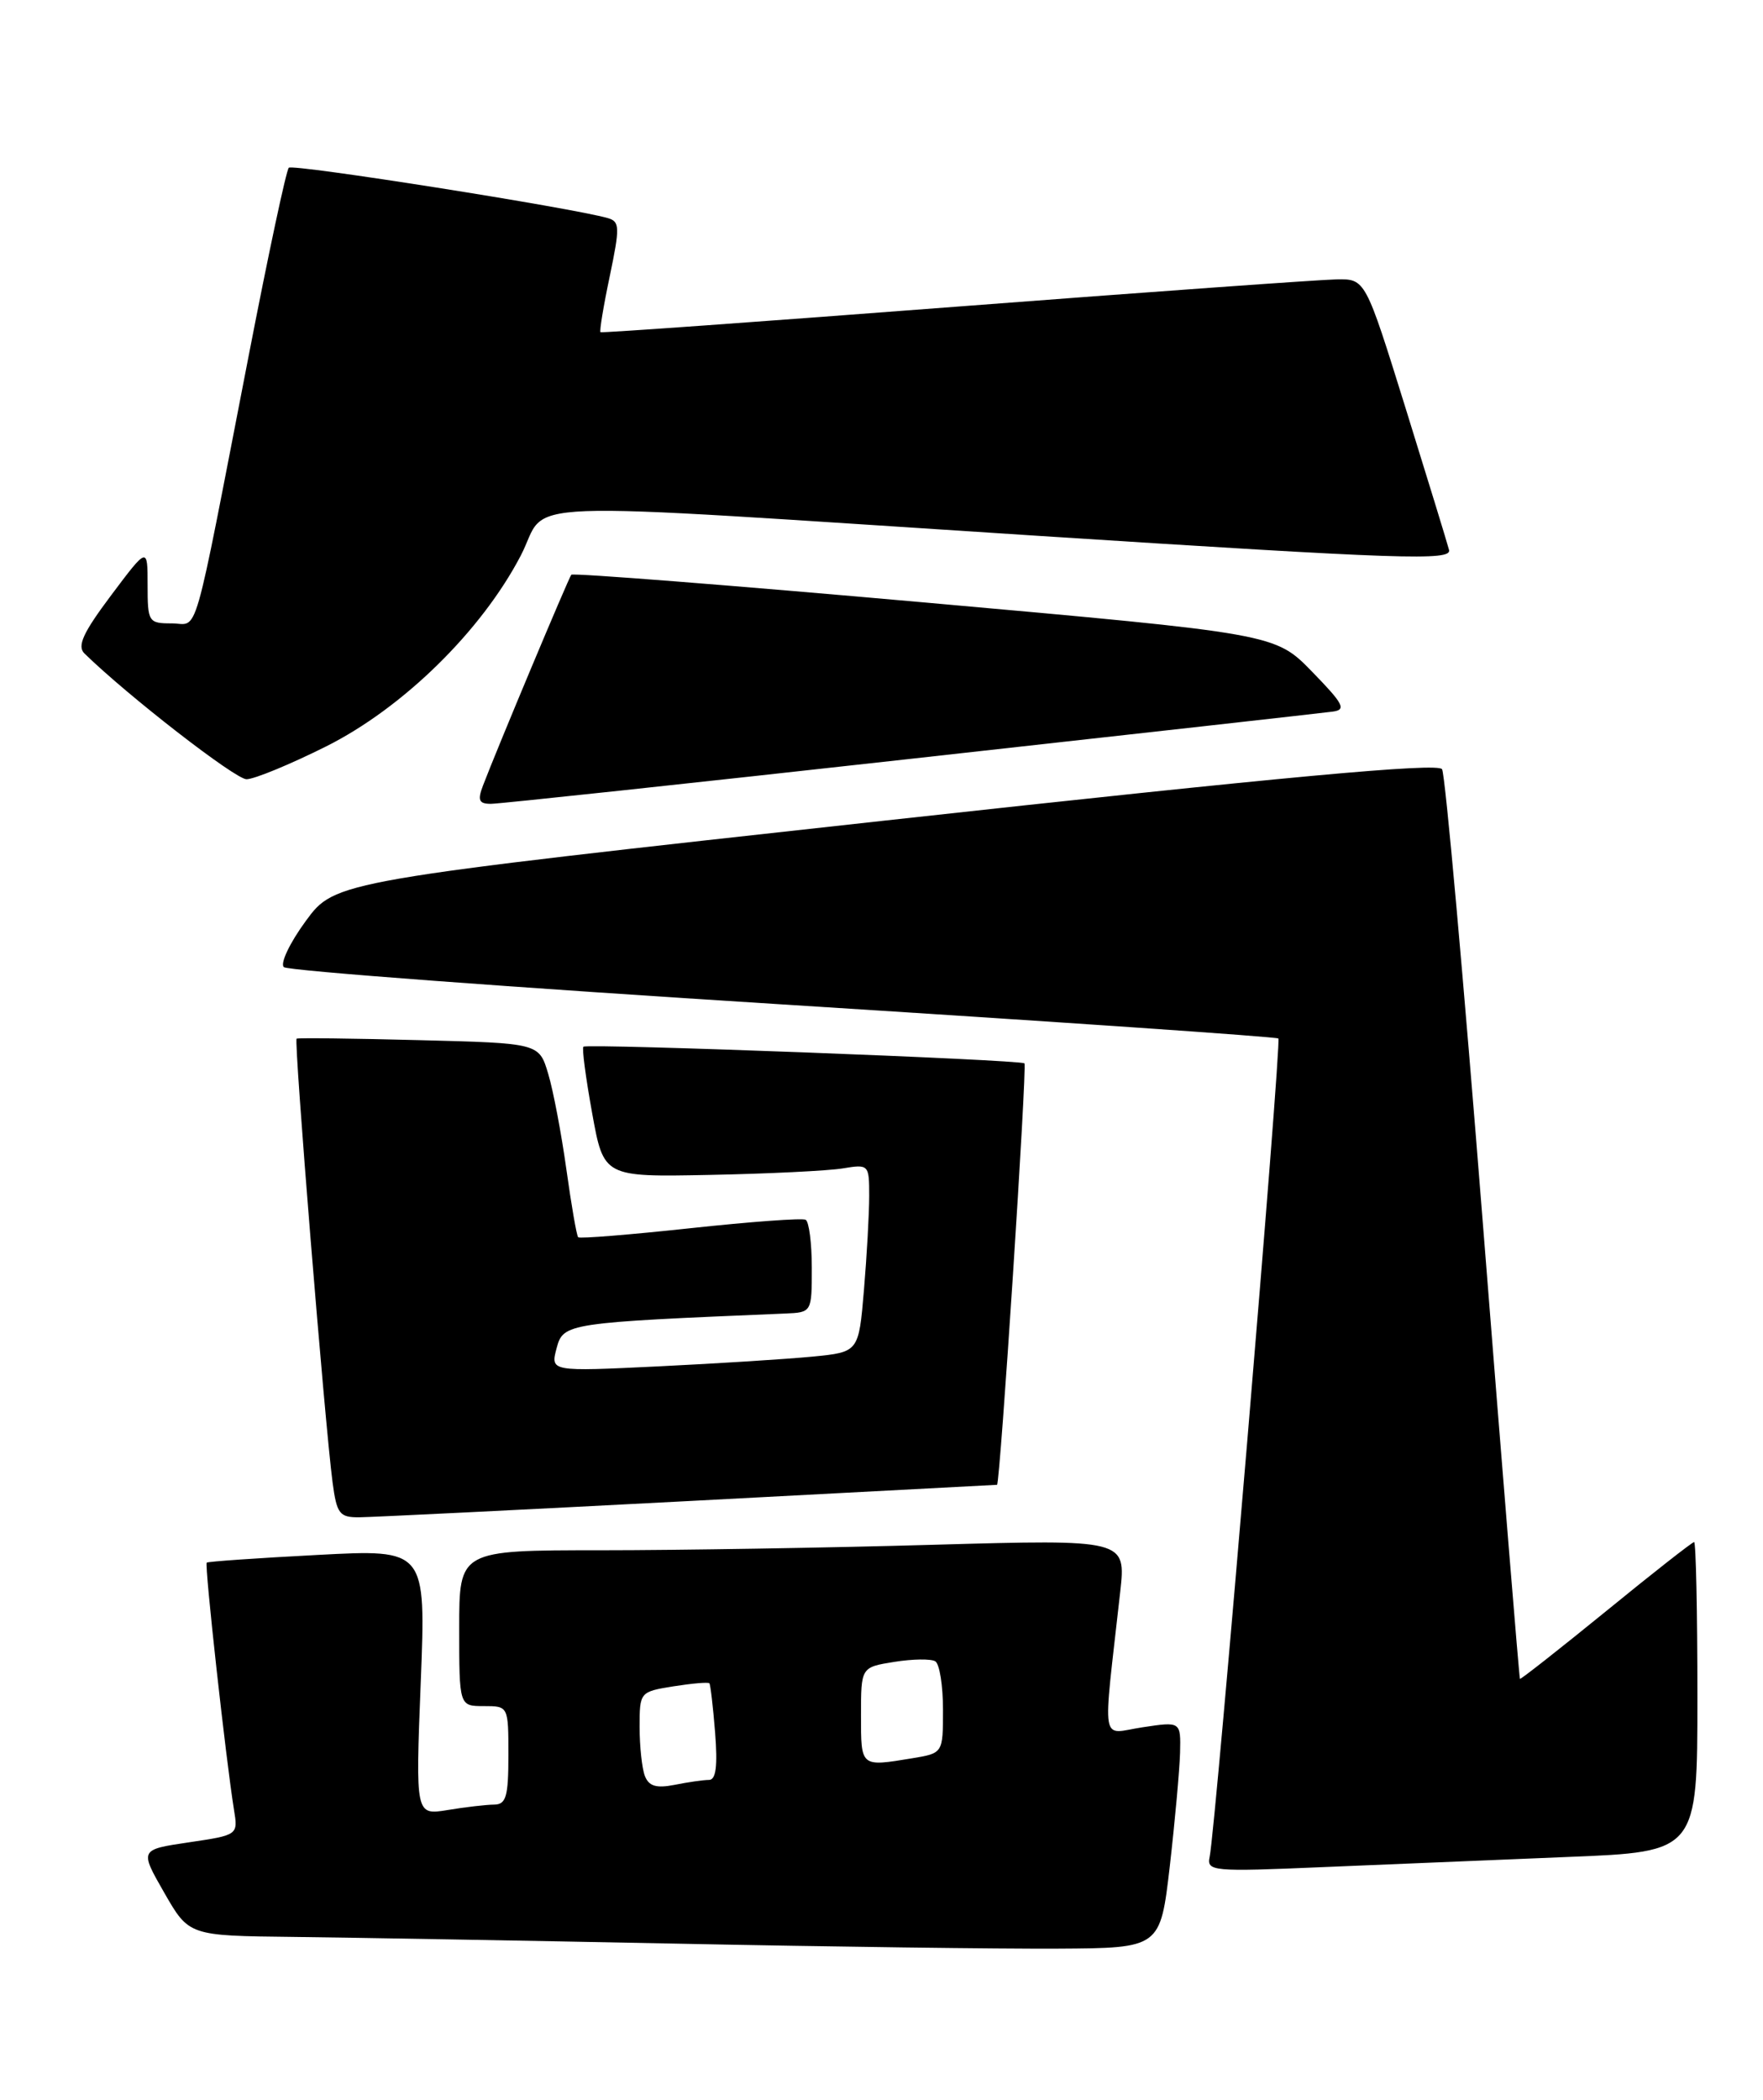 <?xml version="1.0" encoding="UTF-8" standalone="no"?>
<!DOCTYPE svg PUBLIC "-//W3C//DTD SVG 1.1//EN" "http://www.w3.org/Graphics/SVG/1.1/DTD/svg11.dtd" >
<svg xmlns="http://www.w3.org/2000/svg" xmlns:xlink="http://www.w3.org/1999/xlink" version="1.1" viewBox="0 0 215 256">
 <g >
 <path fill="currentColor"
d=" M 142.66 227.50 C 143.29 222.00 143.85 215.78 143.91 213.69 C 144.00 209.88 144.00 209.88 139.35 210.58 C 134.12 211.36 134.46 213.37 136.61 194.09 C 137.32 187.67 137.32 187.67 113.91 188.33 C 101.03 188.70 82.74 189.00 73.25 189.00 C 56.00 189.00 56.00 189.00 56.00 198.50 C 56.00 208.00 56.00 208.00 59.00 208.00 C 62.00 208.00 62.00 208.00 62.00 214.00 C 62.00 219.04 61.72 220.00 60.25 220.01 C 59.29 220.02 56.74 220.31 54.59 220.67 C 50.67 221.31 50.67 221.31 51.31 205.09 C 51.95 188.87 51.95 188.87 38.73 189.57 C 31.45 189.95 25.37 190.37 25.21 190.51 C 24.92 190.74 27.55 214.53 28.53 220.61 C 29.04 223.72 29.04 223.72 23.03 224.61 C 17.02 225.50 17.02 225.50 20.03 230.75 C 23.04 236.00 23.04 236.00 35.77 236.14 C 42.77 236.22 63.80 236.59 82.50 236.96 C 101.20 237.34 122.12 237.61 129.00 237.57 C 141.50 237.50 141.50 237.50 142.66 227.50 Z  M 191.25 226.39 C 207.00 225.76 207.00 225.76 207.00 206.88 C 207.00 196.50 206.82 188.00 206.60 188.00 C 206.38 188.00 201.54 191.79 195.86 196.43 C 190.17 201.06 185.45 204.77 185.36 204.68 C 185.27 204.58 183.26 179.84 180.88 149.70 C 178.50 119.57 176.25 94.40 175.86 93.78 C 175.36 92.96 156.61 94.69 108.02 100.03 C 40.87 107.41 40.87 107.41 37.30 112.27 C 35.34 114.94 34.13 117.48 34.62 117.91 C 35.10 118.34 62.50 120.39 95.50 122.46 C 128.50 124.54 155.68 126.40 155.90 126.61 C 156.31 126.98 148.25 222.90 147.52 226.37 C 147.14 228.14 147.82 228.21 161.31 227.63 C 169.12 227.30 182.59 226.74 191.25 226.39 Z  M 84.00 183.00 C 104.62 181.92 121.54 181.03 121.59 181.02 C 121.96 180.95 125.28 129.95 124.93 129.64 C 124.44 129.19 71.70 127.20 71.15 127.61 C 70.95 127.75 71.43 131.39 72.21 135.69 C 73.62 143.50 73.62 143.50 86.56 143.24 C 93.68 143.10 100.96 142.74 102.75 142.45 C 105.95 141.92 106.00 141.97 106.00 145.80 C 106.00 147.95 105.71 153.10 105.36 157.27 C 104.72 164.84 104.72 164.84 99.11 165.39 C 96.02 165.69 87.56 166.23 80.31 166.58 C 67.12 167.22 67.12 167.22 67.88 164.36 C 68.69 161.31 69.13 161.25 95.75 160.14 C 99.00 160.00 99.00 160.00 99.00 154.56 C 99.00 151.57 98.66 148.93 98.25 148.71 C 97.84 148.48 91.50 148.95 84.17 149.74 C 76.84 150.53 70.69 151.03 70.51 150.84 C 70.32 150.65 69.68 146.93 69.07 142.56 C 68.46 138.20 67.47 132.95 66.85 130.90 C 65.74 127.18 65.74 127.18 51.12 126.81 C 43.08 126.60 36.35 126.52 36.17 126.63 C 35.82 126.84 39.60 173.45 40.56 180.75 C 41.07 184.56 41.40 185.00 43.81 184.98 C 45.29 184.97 63.38 184.08 84.00 183.00 Z  M 111.09 92.51 C 138.27 89.50 161.40 86.91 162.50 86.76 C 164.22 86.54 163.88 85.86 160.00 81.88 C 155.50 77.26 155.50 77.26 112.76 73.45 C 89.26 71.36 69.87 69.84 69.67 70.07 C 69.33 70.49 60.57 91.38 58.91 95.75 C 58.21 97.57 58.40 98.00 59.87 98.00 C 60.87 98.00 83.92 95.53 111.09 92.51 Z  M 39.77 91.00 C 49.14 86.31 58.70 76.94 63.50 67.75 C 67.14 60.77 60.01 61.04 126.81 65.34 C 171.11 68.19 177.07 68.39 176.71 67.04 C 176.49 66.19 174.10 58.41 171.41 49.75 C 166.51 34.00 166.51 34.00 163.00 34.06 C 161.08 34.09 140.15 35.59 116.50 37.40 C 92.85 39.21 73.38 40.61 73.23 40.50 C 73.09 40.39 73.59 37.32 74.36 33.68 C 75.61 27.68 75.59 27.01 74.12 26.59 C 69.80 25.34 35.70 19.96 35.22 20.45 C 34.91 20.75 32.72 31.02 30.35 43.25 C 23.34 79.33 24.30 76.00 20.93 76.00 C 18.11 76.00 18.00 75.83 18.00 71.33 C 18.00 66.65 18.00 66.65 13.55 72.58 C 10.12 77.15 9.38 78.77 10.30 79.67 C 15.58 84.83 28.69 95.00 30.06 95.00 C 31.00 95.00 35.37 93.20 39.77 91.00 Z  M 78.64 216.51 C 78.29 215.59 78.00 212.91 78.00 210.55 C 78.00 206.29 78.03 206.25 82.13 205.59 C 84.41 205.23 86.38 205.06 86.51 205.22 C 86.64 205.37 86.96 208.09 87.21 211.25 C 87.53 215.33 87.31 217.00 86.46 217.00 C 85.79 217.00 83.91 217.27 82.27 217.60 C 80.03 218.04 79.13 217.77 78.64 216.51 Z  M 105.00 209.13 C 105.00 203.26 105.00 203.26 109.06 202.61 C 111.29 202.25 113.54 202.22 114.06 202.54 C 114.58 202.86 115.00 205.51 115.00 208.43 C 115.00 213.74 115.00 213.74 111.25 214.36 C 104.92 215.40 105.00 215.47 105.00 209.13 Z "/>
</g>
</svg>